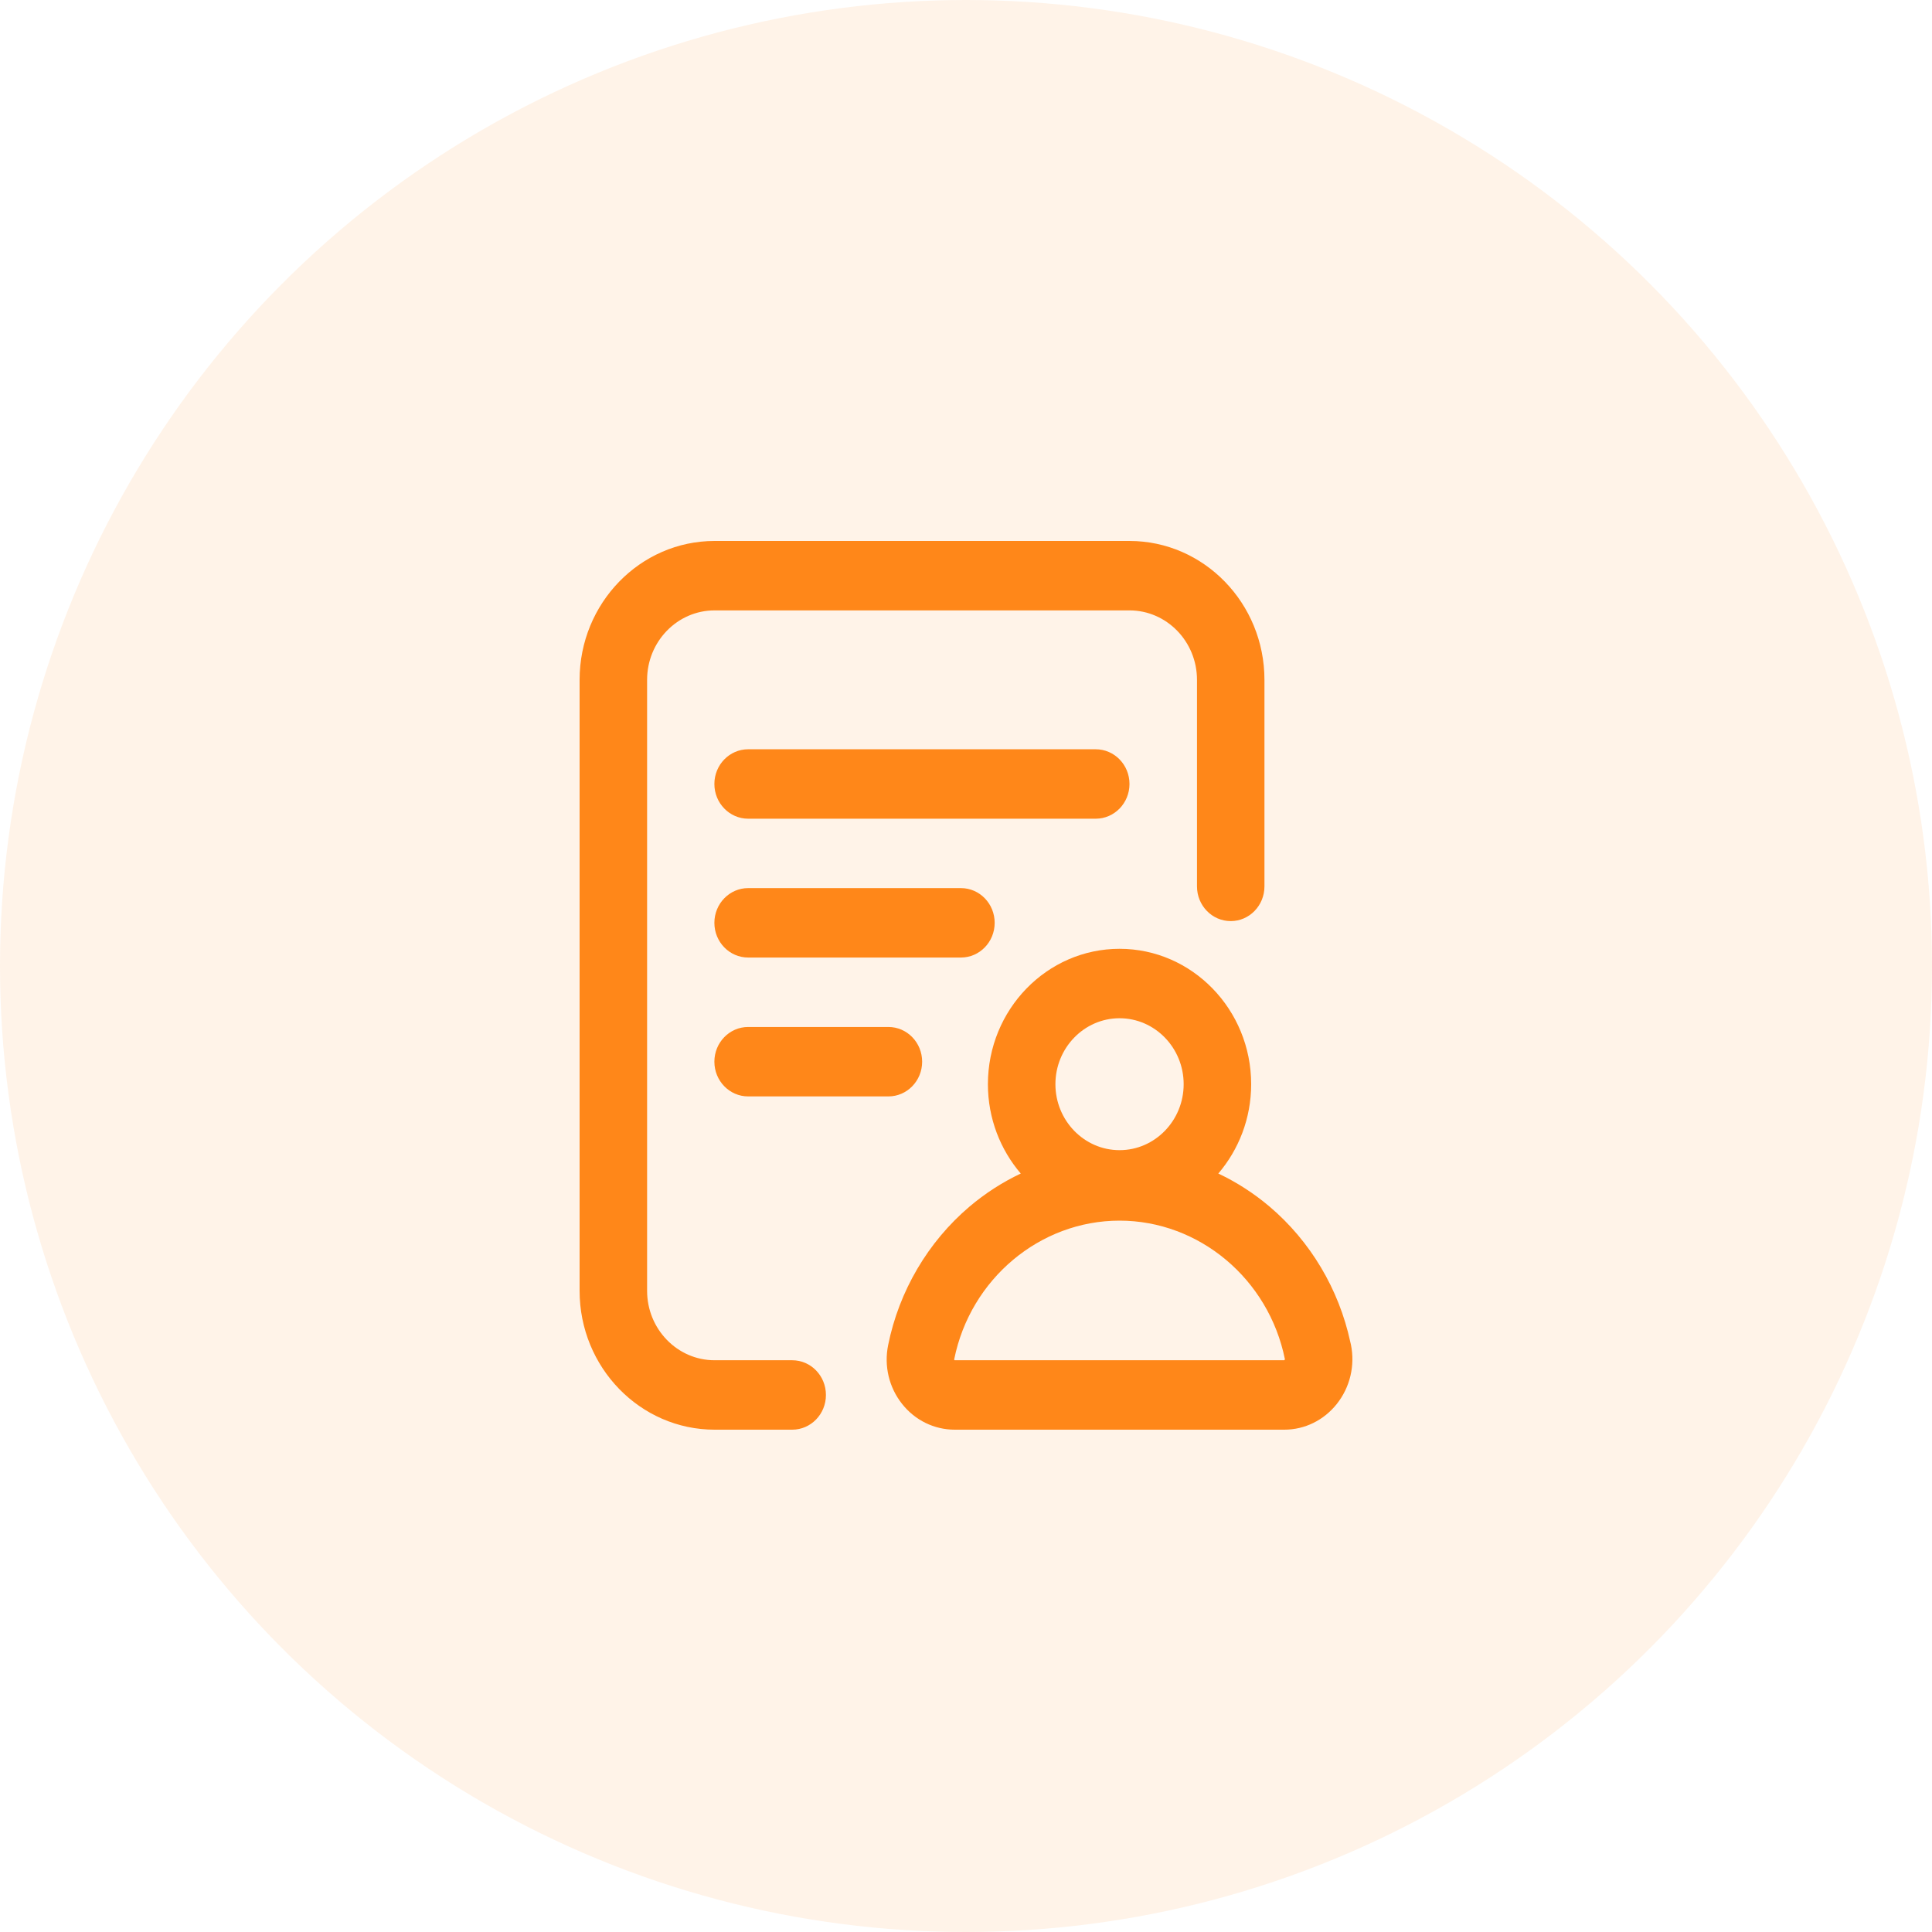 <svg xmlns="http://www.w3.org/2000/svg" width="50" height="50" viewBox="0 0 50 50">
    <g fill="none" fill-rule="evenodd">
        <g fill="#FF8719">
            <g transform="translate(-313 -206) translate(313 206)">
                <circle cx="25" cy="25" r="25" opacity=".1"/>
                <g fill-rule="nonzero">
                    <path d="M6.375 22.102c0 .496-.39.898-.873.898H3.493C1.567 23 0 21.388 0 19.406V3.594C0 1.612 1.567 0 3.493 0h10.738c1.926 0 3.493 1.612 3.493 3.594v5.345c0 .497-.39.899-.873.899-.482 0-.873-.402-.873-.899V3.594c0-.991-.784-1.797-1.747-1.797H3.493c-.963 0-1.746.806-1.746 1.797v15.812c0 .991.783 1.797 1.746 1.797h2.01c.482 0 .872.402.872.899zm7.856-15.813c0-.496-.391-.898-.874-.898H4.362c-.482 0-.874.402-.874.898s.392.899.874.899h8.995c.483 0 .874-.403.874-.899zm-3.489 3.594c0-.496-.39-.899-.873-.899H4.362c-.482 0-.874.403-.874.899s.392.898.874.898h5.507c.482 0 .873-.402.873-.898zm-6.38 2.695c-.482 0-.874.402-.874.899 0 .496.392.898.874.898h3.63c.482 0 .873-.402.873-.898 0-.497-.391-.899-.874-.899h-3.63zm15.236 9.754c-.336.424-.831.668-1.36.668H9.709c-.531 0-1.029-.243-1.364-.668-.338-.427-.47-.981-.36-1.521.282-1.399 1.03-2.67 2.104-3.583.407-.345.854-.633 1.328-.857-.528-.618-.85-1.427-.85-2.312 0-1.932 1.528-3.504 3.407-3.504 1.878 0 3.406 1.572 3.406 3.504 0 .885-.322 1.694-.85 2.312.474.224.921.512 1.328.857 1.054.894 1.792 2.134 2.087 3.499.007.023.013.047.017.072.11.543-.023 1.102-.364 1.533zm-7.284-8.273c0 .941.745 1.707 1.66 1.707.915 0 1.659-.766 1.659-1.707 0-.941-.744-1.707-1.66-1.707-.914 0-1.659.766-1.659 1.707zm5.939 7.119v-.002c-.42-2.078-2.22-3.586-4.28-3.586-2.059 0-3.859 1.508-4.278 3.586-.004.02.01.027.01.027h8.533s.012-.01.015-.025z" transform="translate(15 14)"/>
                </g>
            </g>
        </g>
    </g>
</svg>
